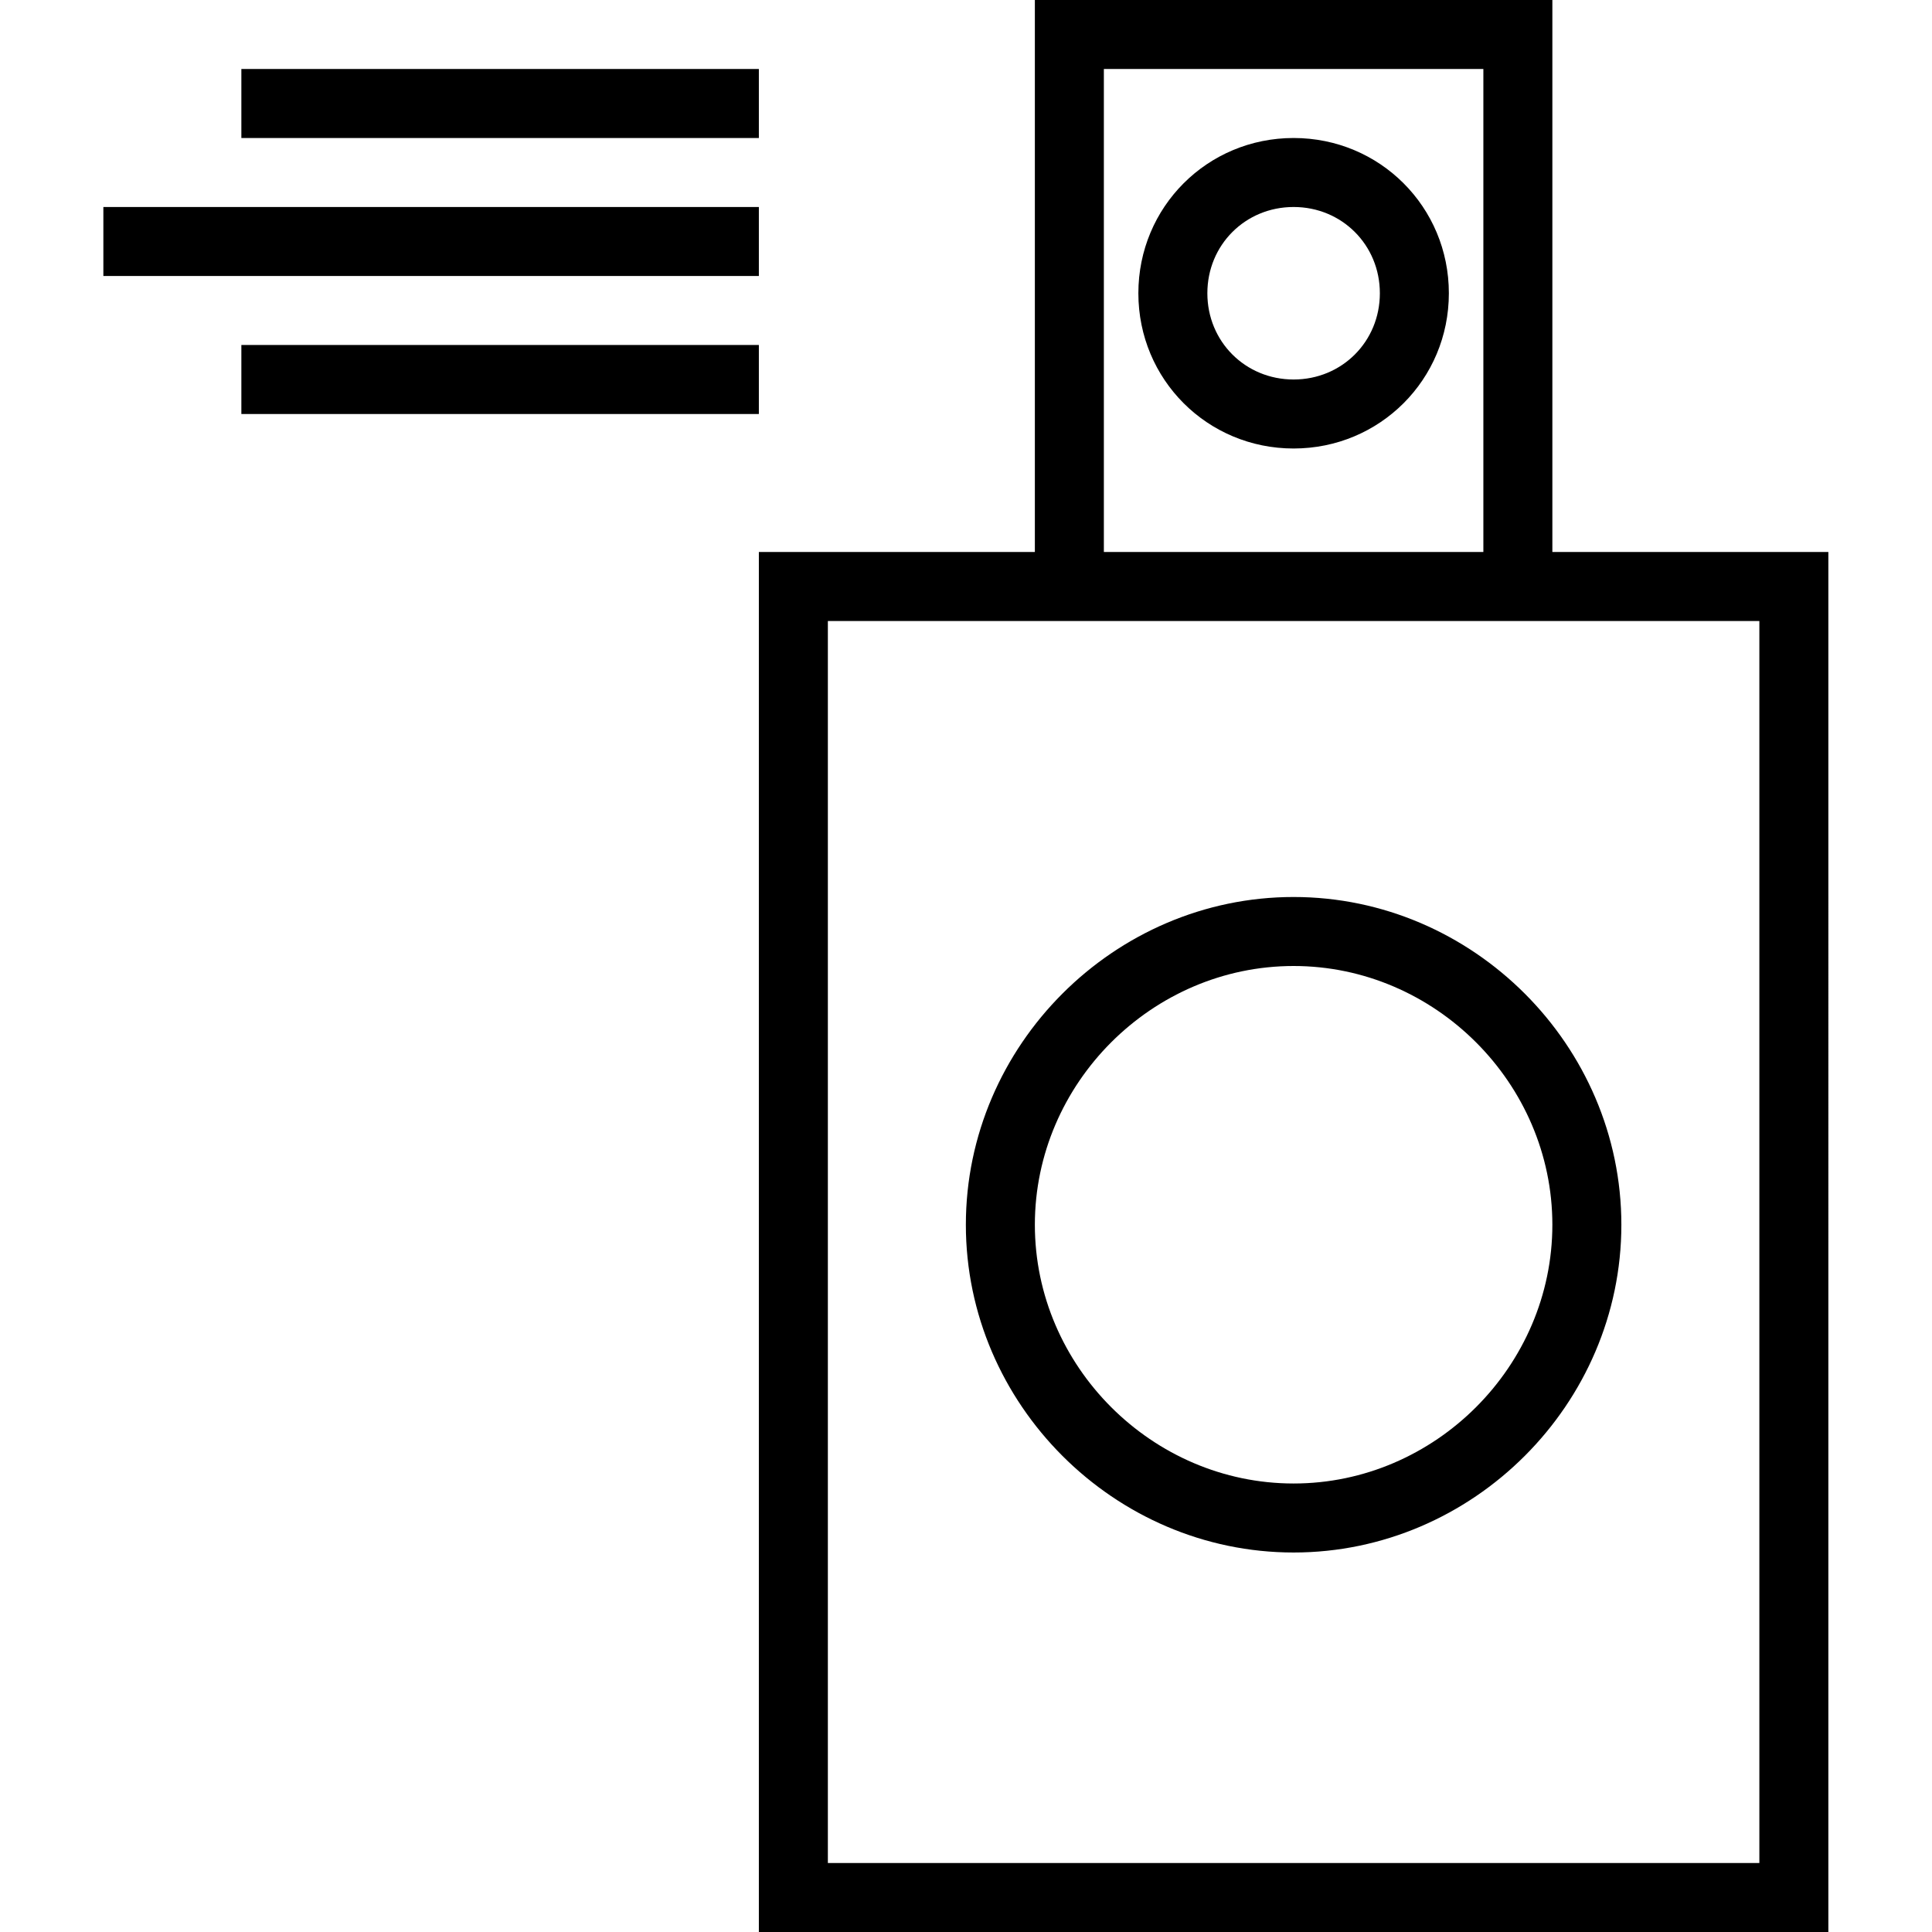 <?xml version="1.0" standalone="no"?>
<svg version="1.2" xmlns="http://www.w3.org/2000/svg" xmlns:xlink="http://www.w3.org/1999/xlink" overflow="visible" preserveAspectRatio="none" viewBox="-2.996 0 56 56" width="27" height="27"><g>
	<g>
		<path d="M42,16V0H27v16h-8v40h31V16H42z M29,2h11v14H29V2z M48,54H21V18h27V54z M34.5,4C32,4,30,6,30,8.5s2,4.5,4.5,4.5    S39,11,39,8.5S37,4,34.5,4z M34.5,11C33.1,11,32,9.9,32,8.5C32,7.1,33.1,6,34.5,6S37,7.1,37,8.5C37,9.9,35.9,11,34.5,11z M19,2H4    v2h15V2z M19,6H0v2h19V6z M19,10H4v2h15V10z M34.5,45c5.2,0,9.5-4.3,9.5-9.5c0-5.2-4.3-9.5-9.5-9.5S25,30.3,25,35.5    C25,40.7,29.3,45,34.5,45z M34.5,28c4.1,0,7.5,3.4,7.5,7.5c0,4.1-3.4,7.5-7.5,7.5S27,39.6,27,35.5C27,31.4,30.4,28,34.5,28z" style="fill: rgb(0, 0, 0);"/>
	</g>
</g><g/></svg>